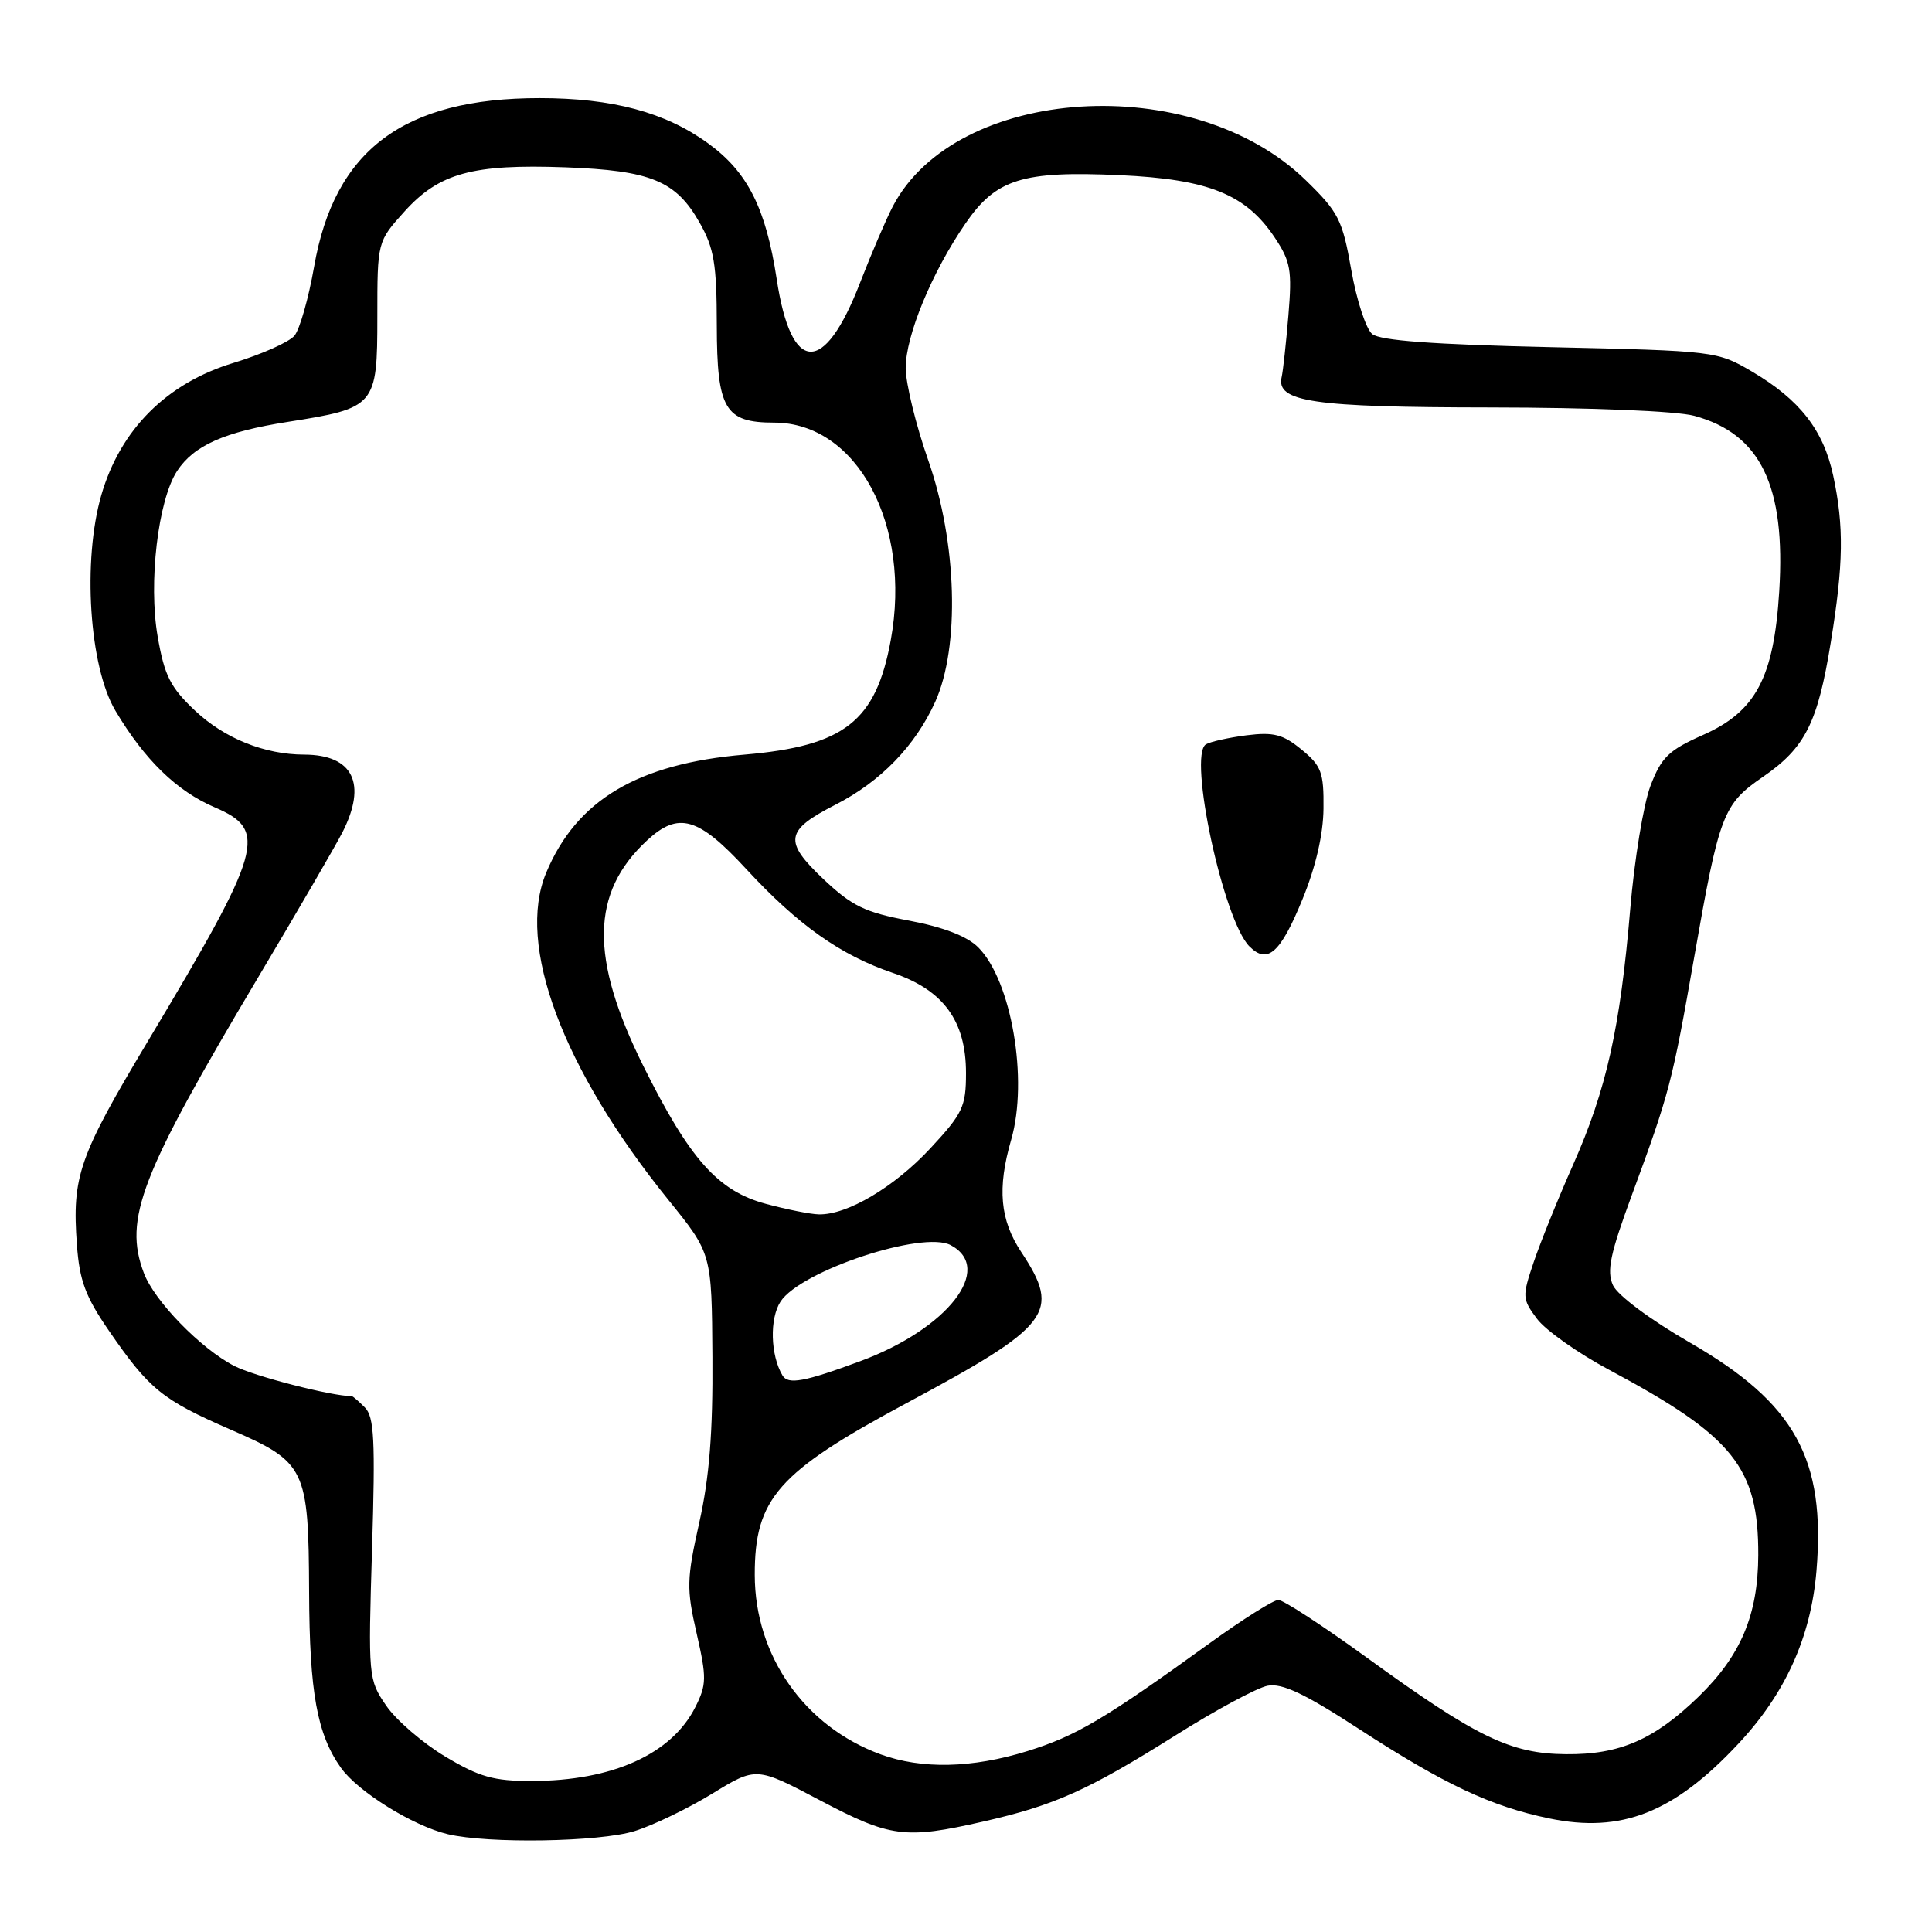<?xml version="1.0" encoding="UTF-8" standalone="no"?>
<!DOCTYPE svg PUBLIC "-//W3C//DTD SVG 1.1//EN" "http://www.w3.org/Graphics/SVG/1.1/DTD/svg11.dtd" >
<svg xmlns="http://www.w3.org/2000/svg" xmlns:xlink="http://www.w3.org/1999/xlink" version="1.1" viewBox="0 0 256 256">
 <g >
 <path fill="currentColor"
d=" M 84.09 242.63 C 86.52 241.88 91.14 239.65 94.36 237.68 C 100.21 234.10 100.21 234.10 108.65 238.55 C 118.00 243.48 119.90 243.73 130.27 241.37 C 139.75 239.21 144.11 237.26 155.72 229.97 C 161.05 226.61 166.56 223.64 167.96 223.37 C 169.87 223.00 172.84 224.39 180.00 229.05 C 191.37 236.44 197.55 239.35 205.27 240.95 C 214.86 242.94 221.79 240.21 230.35 231.05 C 236.58 224.40 239.95 216.93 240.69 208.18 C 241.93 193.31 237.87 185.95 223.97 177.93 C 218.68 174.88 214.34 171.64 213.73 170.31 C 212.87 168.42 213.35 166.15 216.27 158.24 C 221.22 144.82 221.57 143.46 224.50 126.79 C 227.82 107.85 228.31 106.57 233.61 102.93 C 239.20 99.08 240.86 95.78 242.59 85.11 C 244.28 74.73 244.35 69.74 242.91 63.02 C 241.62 56.98 238.46 52.95 232.14 49.23 C 227.55 46.53 227.25 46.49 205.40 46.00 C 189.96 45.65 182.86 45.13 181.82 44.26 C 181.00 43.58 179.75 39.76 179.05 35.76 C 177.88 29.11 177.37 28.11 173.01 23.87 C 158.04 9.30 126.69 11.30 118.30 27.35 C 117.40 29.08 115.45 33.63 113.97 37.45 C 109.20 49.81 104.84 49.64 102.92 37.00 C 101.48 27.57 99.06 22.78 93.81 18.98 C 88.15 14.87 81.15 13.00 71.50 13.00 C 53.48 13.00 44.31 19.86 41.62 35.35 C 40.89 39.52 39.72 43.63 39.02 44.48 C 38.31 45.33 34.67 46.95 30.93 48.09 C 22.08 50.78 15.96 56.90 13.43 65.58 C 10.91 74.27 11.82 88.33 15.29 94.17 C 19.15 100.67 23.41 104.82 28.46 106.98 C 35.55 110.02 34.85 112.48 19.65 137.87 C 10.43 153.27 9.53 155.85 10.19 164.93 C 10.53 169.69 11.33 171.83 14.44 176.34 C 19.77 184.09 21.50 185.49 30.55 189.43 C 40.52 193.76 40.89 194.53 40.96 211.00 C 41.01 224.27 42.02 229.80 45.18 234.25 C 47.43 237.41 54.72 241.94 59.33 243.04 C 64.70 244.32 79.44 244.08 84.09 242.63 Z  M 58.99 232.75 C 56.01 230.96 52.49 227.93 51.17 226.00 C 48.81 222.56 48.78 222.23 49.30 205.24 C 49.74 190.80 49.59 187.73 48.34 186.49 C 47.53 185.67 46.75 185.00 46.61 185.00 C 43.95 185.00 33.67 182.36 31.03 180.99 C 26.60 178.70 20.45 172.39 19.06 168.68 C 16.36 161.51 18.59 155.73 34.21 129.50 C 39.45 120.70 44.47 112.06 45.37 110.30 C 48.67 103.83 46.79 100.01 40.32 99.99 C 35.06 99.98 29.76 97.85 25.85 94.17 C 22.57 91.08 21.79 89.53 20.89 84.34 C 19.65 77.22 20.94 66.27 23.46 62.42 C 25.69 59.02 29.74 57.22 38.15 55.90 C 49.78 54.07 50.00 53.81 50.00 41.98 C 50.00 32.01 50.00 32.01 53.61 28.01 C 58.20 22.93 62.61 21.72 74.93 22.17 C 86.24 22.59 89.57 23.96 92.70 29.50 C 94.62 32.88 94.97 34.99 94.98 43.10 C 95.00 54.22 96.05 56.00 102.58 56.00 C 113.58 56.01 120.83 69.55 118.03 84.83 C 116.06 95.59 111.89 98.85 98.66 99.99 C 84.48 101.20 76.40 106.01 72.37 115.65 C 68.38 125.20 74.52 141.61 88.61 159.05 C 94.31 166.10 94.31 166.10 94.40 179.80 C 94.47 189.74 94.00 195.76 92.66 201.73 C 90.98 209.27 90.95 210.50 92.31 216.44 C 93.65 222.32 93.63 223.23 92.14 226.19 C 89.01 232.43 81.14 235.98 70.46 235.99 C 65.41 236.00 63.52 235.46 58.99 232.75 Z  M 116.68 232.46 C 106.59 228.76 100.03 219.40 100.01 208.70 C 99.99 198.57 103.08 195.07 120.00 185.99 C 139.30 175.64 140.62 173.92 135.34 165.93 C 132.50 161.65 132.12 157.47 133.99 151.01 C 136.28 143.07 134.03 129.94 129.62 125.53 C 128.15 124.06 125.02 122.85 120.47 121.99 C 114.60 120.89 112.89 120.06 109.11 116.49 C 103.80 111.47 104.03 110.04 110.70 106.63 C 116.69 103.57 121.28 98.83 123.92 93.00 C 127.21 85.72 126.82 71.91 123.00 61.00 C 121.36 56.33 120.02 50.83 120.01 48.78 C 120.00 44.50 123.48 36.07 127.93 29.61 C 131.98 23.71 135.46 22.62 148.39 23.21 C 160.14 23.75 165.08 25.74 168.89 31.45 C 171.02 34.64 171.22 35.80 170.72 41.79 C 170.41 45.50 170.01 49.16 169.83 49.94 C 169.05 53.26 173.92 53.97 197.50 53.99 C 210.88 54.00 222.17 54.47 224.50 55.10 C 233.29 57.49 236.63 64.39 235.76 78.33 C 235.05 89.79 232.66 94.29 225.65 97.39 C 221.12 99.40 220.14 100.34 218.70 104.12 C 217.78 106.54 216.56 113.91 216.01 120.51 C 214.68 136.23 212.86 144.37 208.45 154.32 C 206.45 158.82 204.10 164.64 203.22 167.25 C 201.68 171.81 201.70 172.12 203.66 174.75 C 204.79 176.26 209.08 179.30 213.20 181.50 C 229.68 190.30 233.02 194.45 232.98 206.07 C 232.95 213.97 230.67 219.38 225.08 224.81 C 219.19 230.52 214.62 232.51 207.50 232.44 C 200.13 232.38 195.64 230.19 181.04 219.59 C 175.28 215.42 170.04 212.00 169.39 212.00 C 168.74 212.00 164.68 214.56 160.36 217.68 C 146.37 227.79 142.61 230.02 136.14 232.03 C 128.80 234.31 122.12 234.45 116.68 232.46 Z  M 172.58 119.17 C 174.34 114.88 175.34 110.58 175.37 107.13 C 175.42 102.35 175.10 101.48 172.46 99.32 C 170.00 97.30 168.77 96.98 165.17 97.43 C 162.78 97.74 160.36 98.28 159.79 98.63 C 157.40 100.10 162.11 121.97 165.56 125.41 C 167.96 127.81 169.66 126.30 172.58 119.17 Z  M 103.68 182.25 C 102.08 179.54 101.96 174.71 103.43 172.46 C 106.11 168.38 122.29 163.01 125.98 164.99 C 131.78 168.09 125.57 176.07 114.03 180.35 C 106.58 183.11 104.42 183.51 103.68 182.25 Z  M 101.50 159.52 C 95.13 157.82 91.39 153.61 85.23 141.22 C 78.13 126.91 78.27 118.28 85.74 111.36 C 89.90 107.51 92.51 108.26 98.85 115.12 C 105.71 122.56 111.38 126.57 118.29 128.91 C 125.01 131.18 128.00 135.27 128.00 142.19 C 128.00 146.65 127.57 147.54 123.25 152.19 C 118.49 157.30 112.25 161.00 108.50 160.91 C 107.40 160.89 104.25 160.26 101.50 159.52 Z "/>
</g>
</svg>
